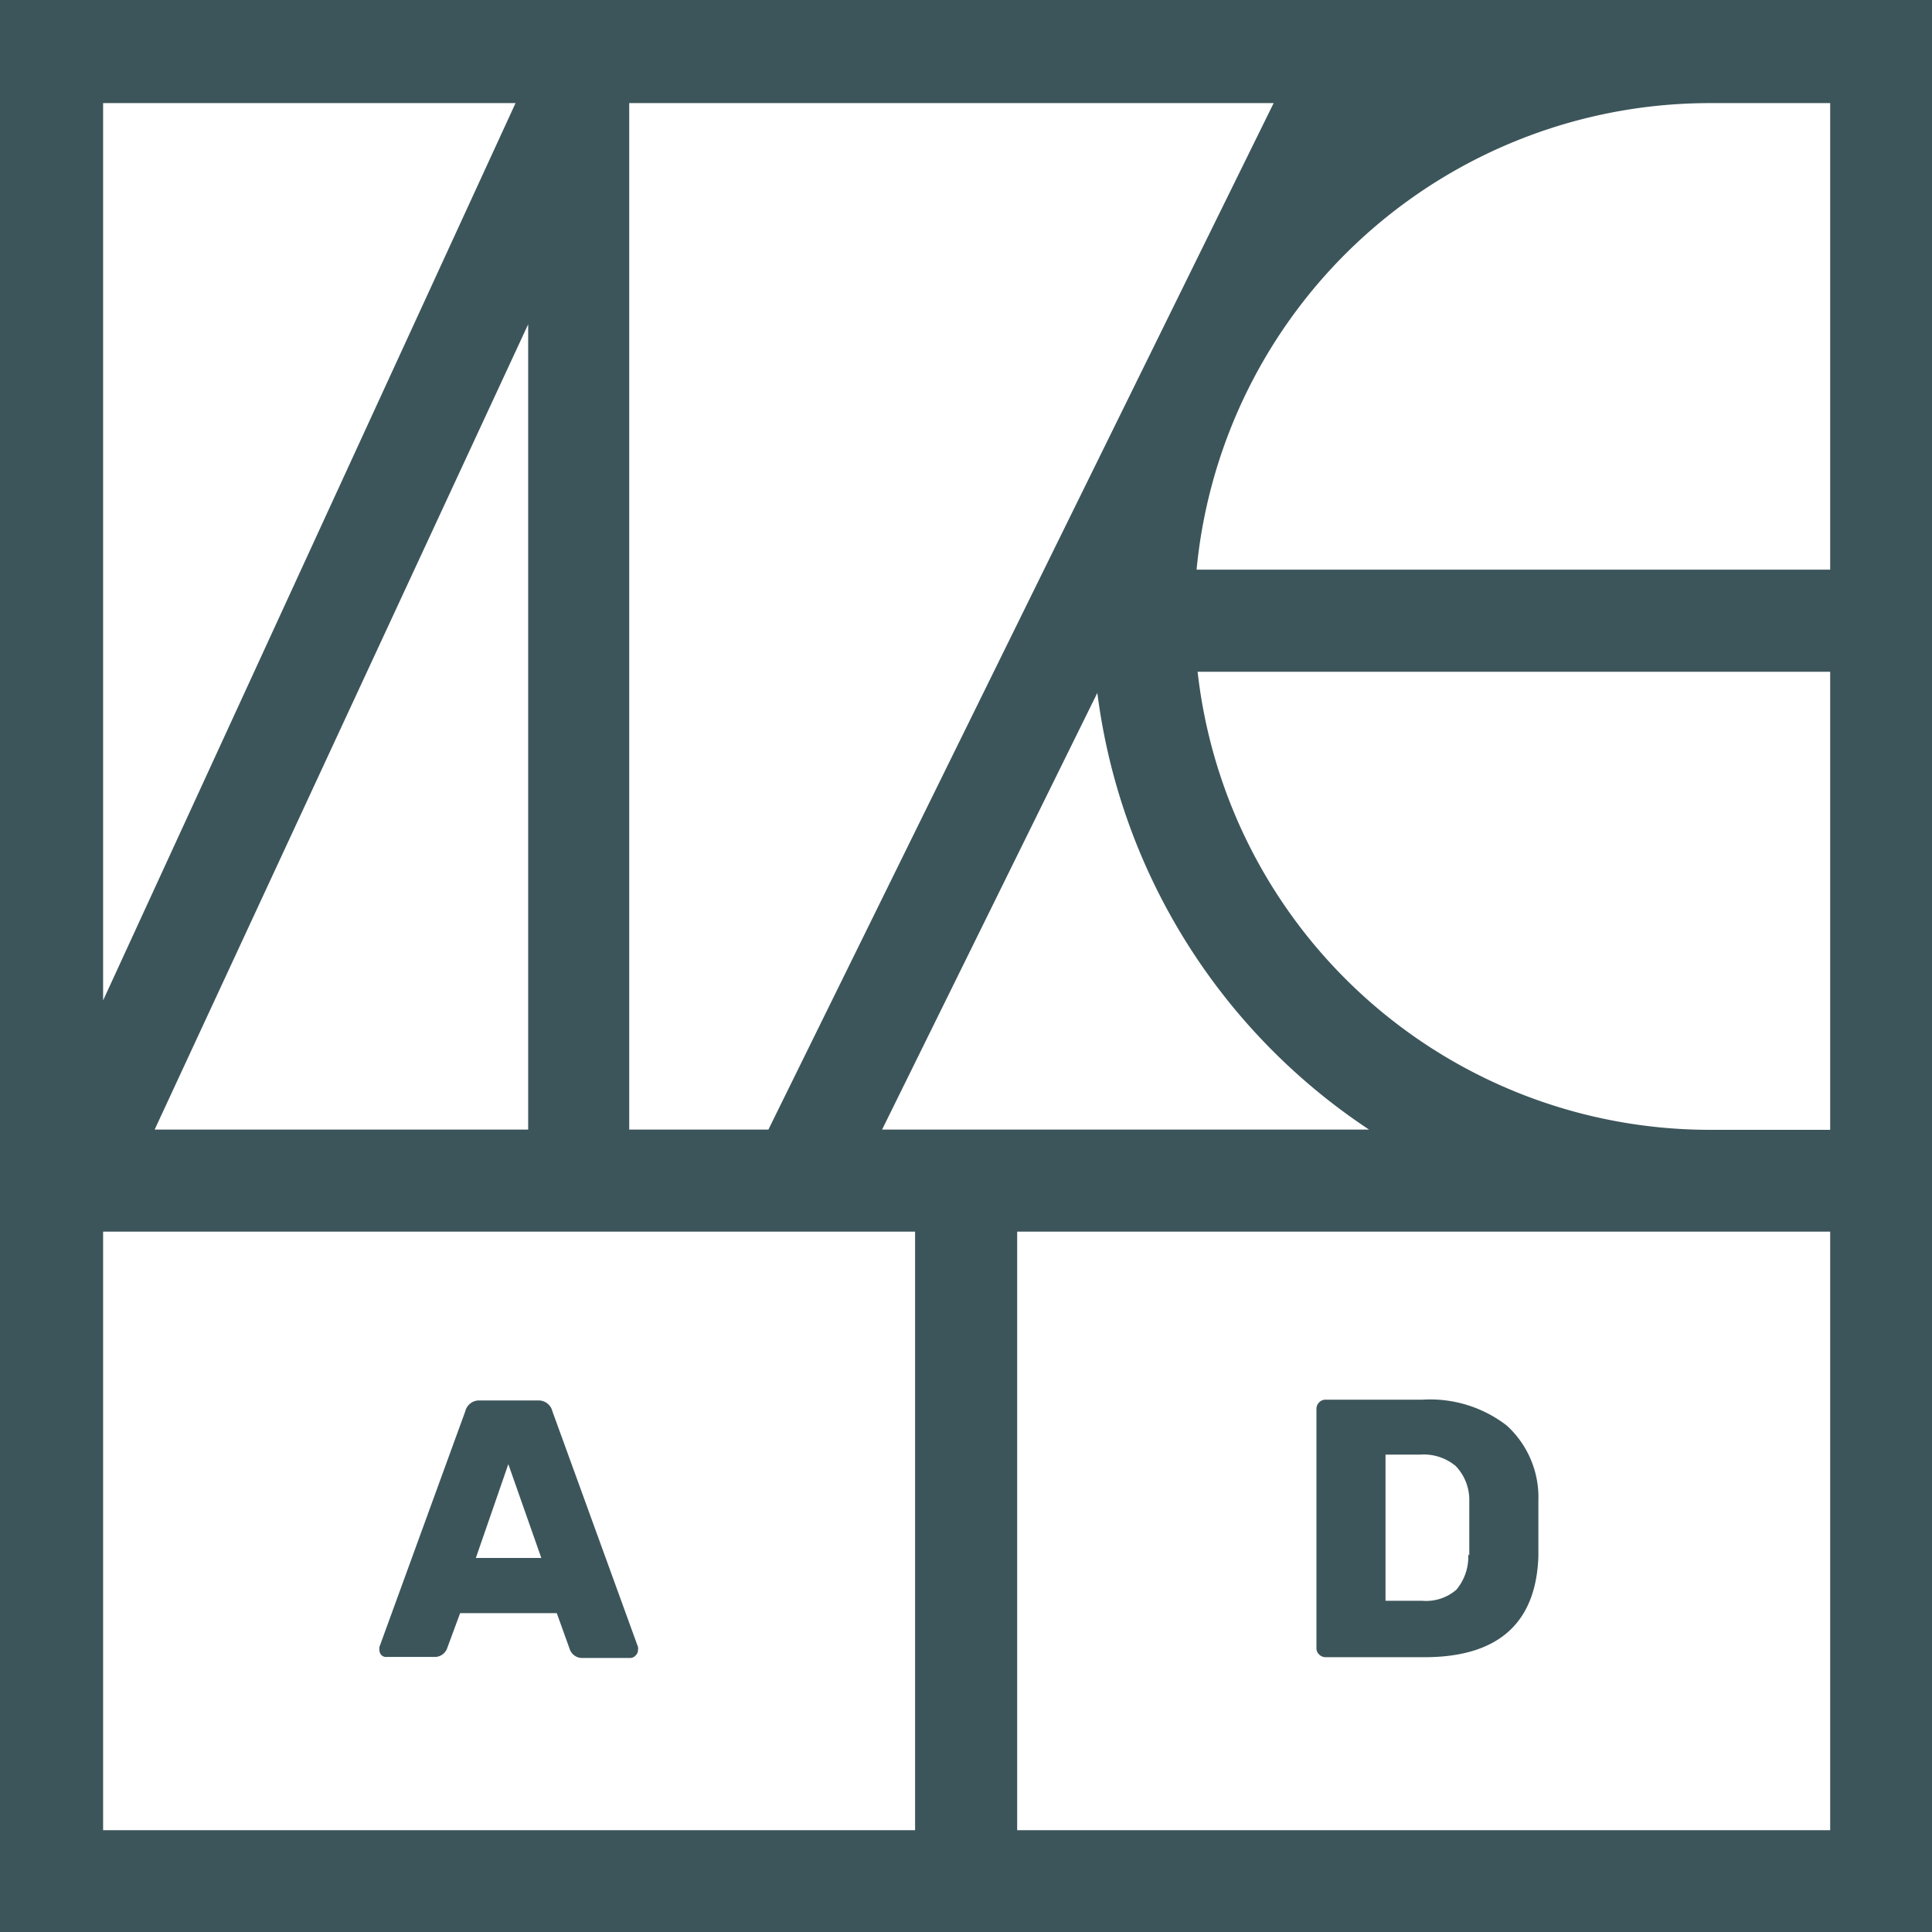 <svg xmlns="http://www.w3.org/2000/svg" viewBox="0 0 74.95 74.95"><defs><style>.cls-1{fill:#3c555a;}</style></defs><g id="Layer_2" data-name="Layer 2"><g id="Layer_1-2" data-name="Layer 1"><path class="cls-1" d="M73,0H0V75H75V0ZM24.41,4h25L29.81,43.82h-5.4ZM42.57,26.88A23.93,23.93,0,0,0,53.11,43.82H34.22ZM4,4H20L4,38.81Zm16.49,8.58V43.82H6ZM4,43.8l0,0H4ZM35.5,71H4V47.78H35.5ZM71,71H39.46V47.78H71Zm0-27.17H66.27A20,20,0,0,1,46.46,26.06H71ZM71,22.1H46.42A20,20,0,0,1,66.27,4H71Z"/><path class="cls-1" d="M15,64.28h1.85a.51.51,0,0,0,.49-.32l.51-1.38H21.6L22.11,64a.51.51,0,0,0,.49.32h1.85a.28.28,0,0,0,.21-.1.28.28,0,0,0,.09-.2.39.39,0,0,0,0-.13l-3.32-9.14a.55.55,0,0,0-.57-.42H18.62a.55.55,0,0,0-.57.42l-3.33,9.14a.45.45,0,0,0,0,.13.28.28,0,0,0,.09.2A.26.26,0,0,0,15,64.28Zm4.72-7.48L21,60.44H18.46Z"/><path class="cls-1" d="M58.45,55.3a4.86,4.86,0,0,0-3.28-1H51.42a.33.33,0,0,0-.25.11.35.35,0,0,0-.1.26v9.26a.33.33,0,0,0,.1.25.36.36,0,0,0,.25.11h3.83c2.86,0,4.34-1.31,4.43-3.91,0-.27,0-.63,0-1.08s0-.83,0-1.1A3.76,3.76,0,0,0,58.45,55.3Zm-1.49,5a2,2,0,0,1-.46,1.37,1.79,1.79,0,0,1-1.33.43H53.75V56.43H55.1a1.94,1.94,0,0,1,1.37.44A1.9,1.9,0,0,1,57,58.22q0,.39,0,1.05C57,59.71,57,60.07,57,60.34Z"/></g></g></svg>